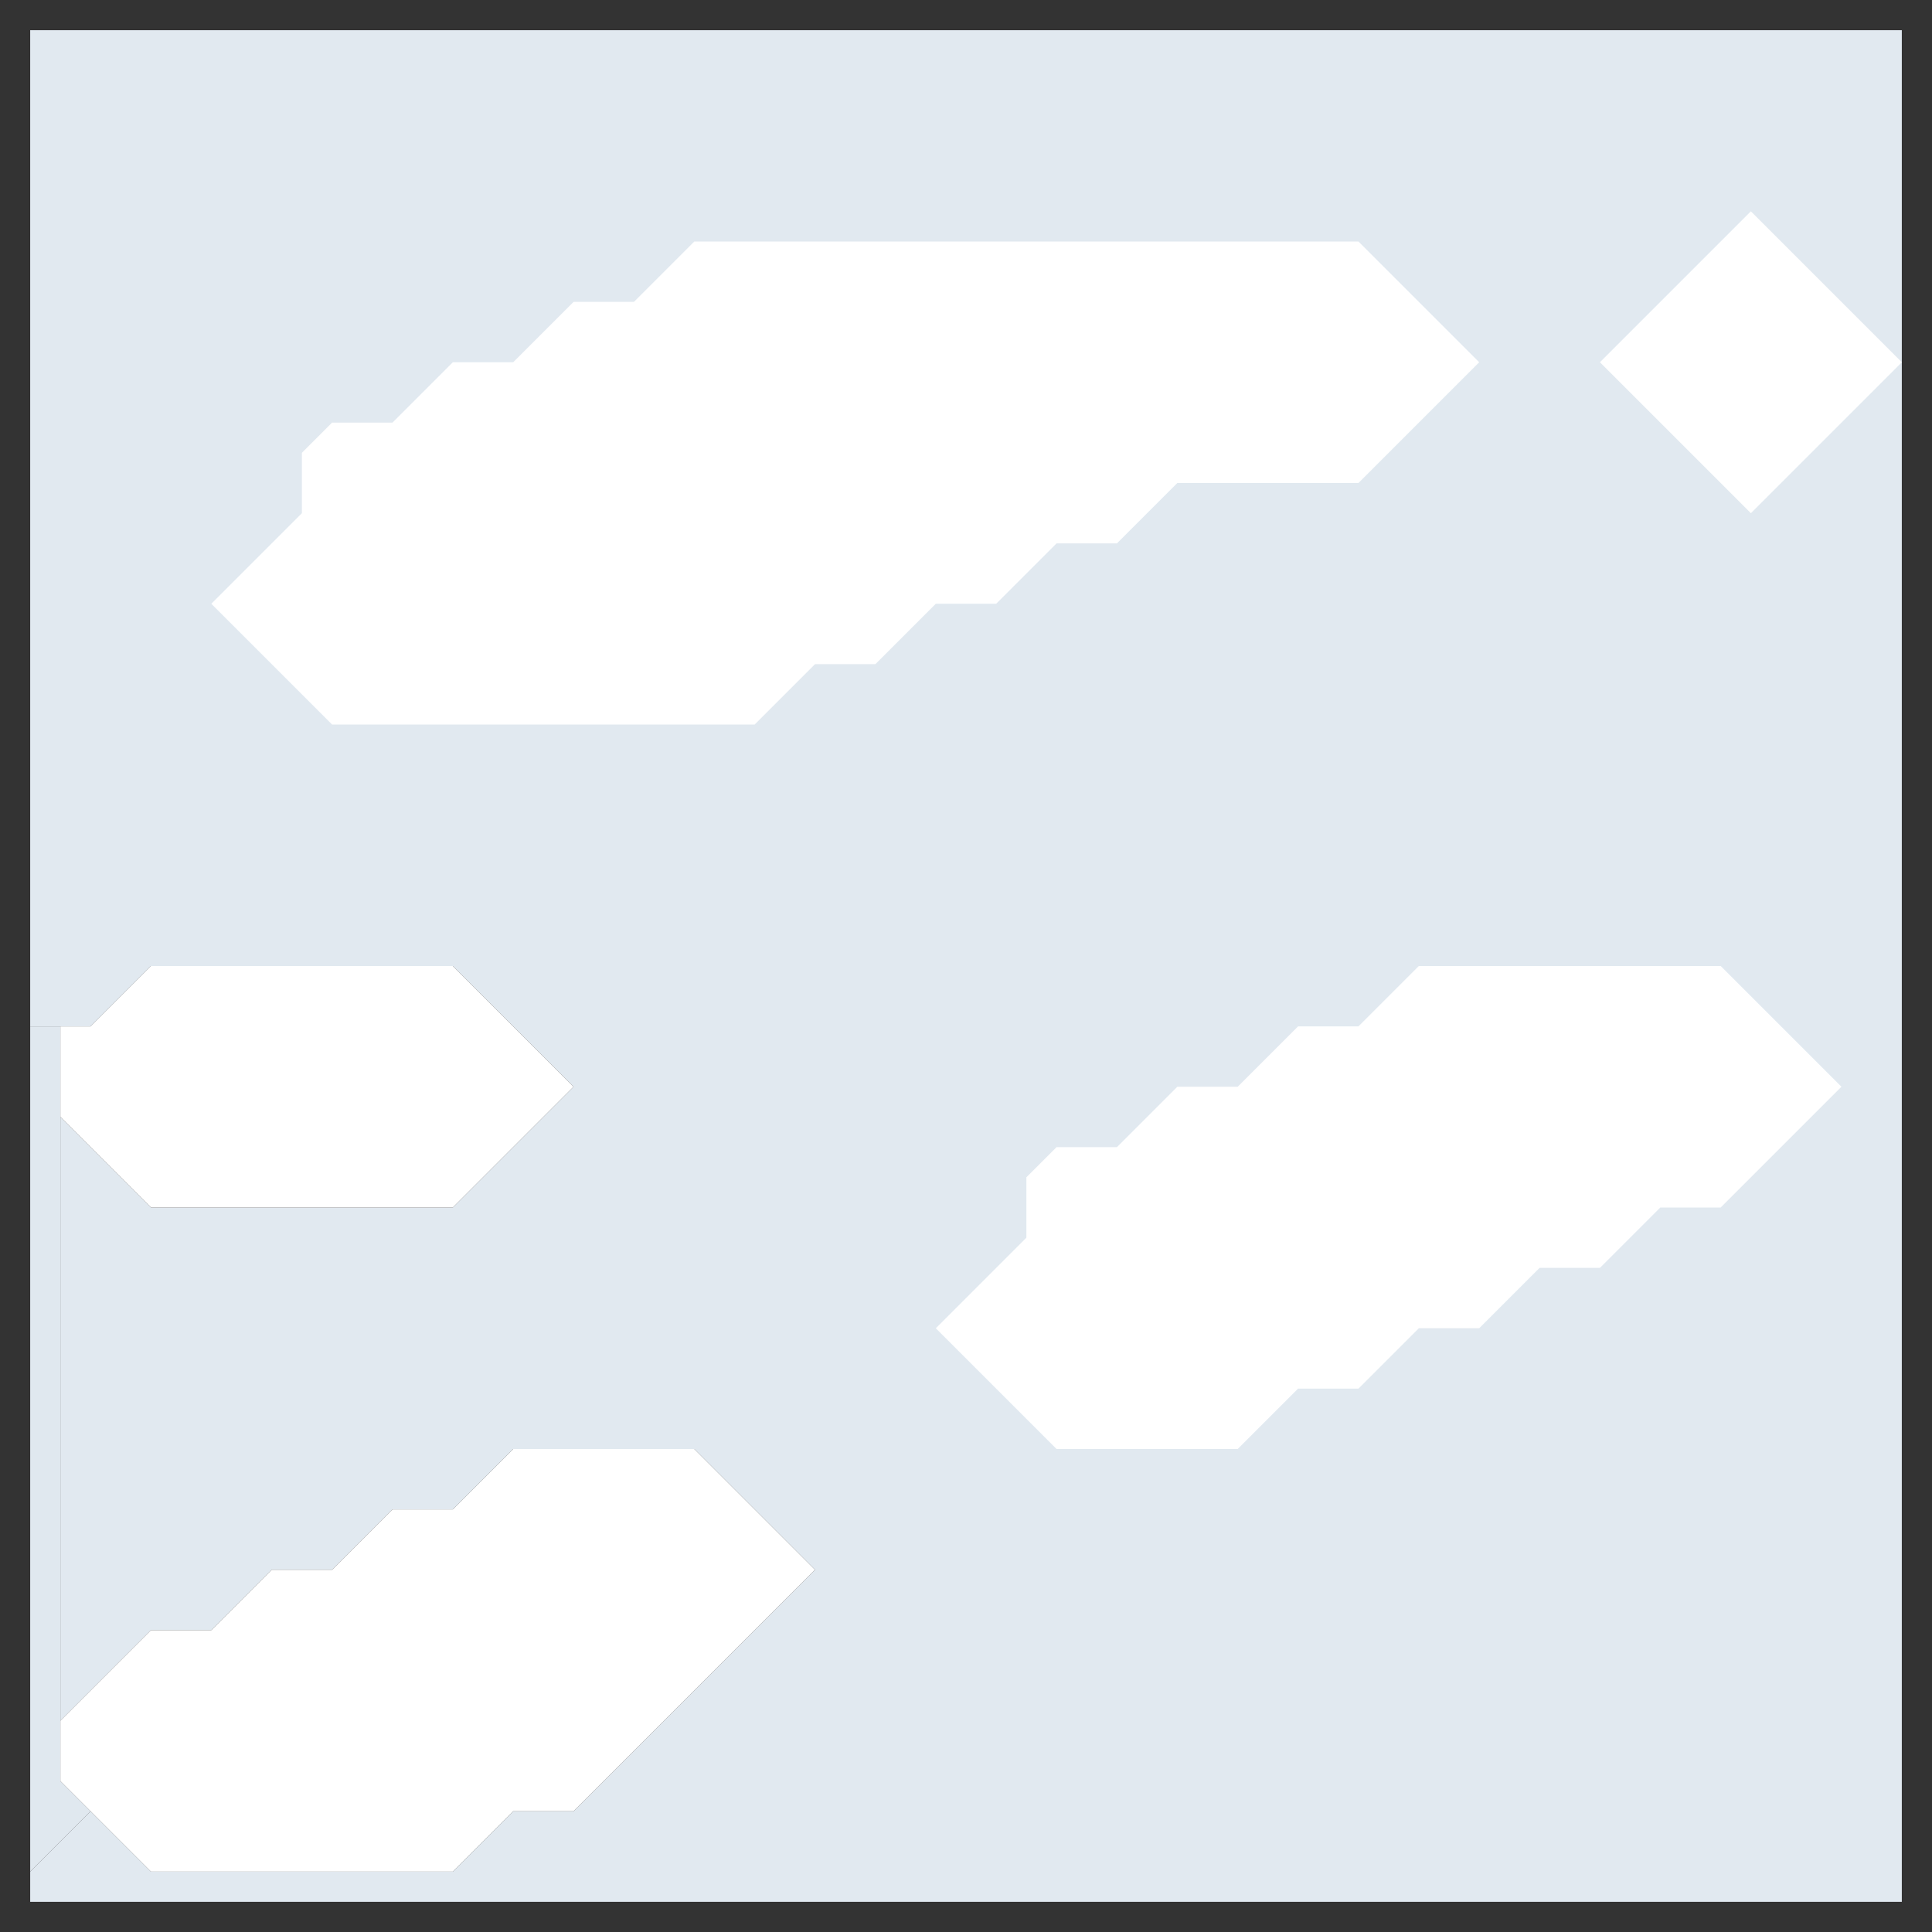 <svg xmlns="http://www.w3.org/2000/svg" width="32" height="32" style="fill-opacity:1;color-rendering:auto;color-interpolation:auto;text-rendering:auto;stroke:#000;stroke-linecap:square;stroke-miterlimit:10;shape-rendering:auto;stroke-opacity:1;fill:#000;stroke-dasharray:none;font-weight:400;stroke-width:1;font-family:&quot;Dialog&quot;;font-style:normal;stroke-linejoin:miter;font-size:12px;stroke-dashoffset:0;image-rendering:auto">
    <rect width="100%" height="100%" fill="#333333" stroke="none"/>
    <g style="stroke-linecap:round;fill:#e1e9f0;stroke:#e1e9f0">
        <path stroke="none" d="M.5 17V.5h31v31H.5V31l1-1 1 1h5l1-1h1l4-4-2-2h-3l-1 1h-1l-1 1h-1l-1 1h-1L1 28.5v-10L2.5 20h5l2-2-2-2h-5l-1 1Z" style="stroke:none"/>
    </g>
    <g style="fill:#e1e9f0;fill-opacity:.996;stroke-opacity:.996;stroke-linecap:round;stroke:#e1e9f0">
        <path stroke="none" d="m1 29.5.5.5-1 1V17H1Z" style="stroke:none"/>
    </g>
    <g stroke="none" style="stroke-linecap:round;fill:#fff;stroke:#fff">
        <path d="M1 18.5V17h.5l1-1h5l2 2-2 2h-5Zm0 11v-1L2.5 27h1l1-1h1l1-1h1l1-1h3l2 2-4 4h-1l-1 1h-5Z" style="stroke:none"/>
        <path d="m3.5 10 2 2h7l1-1h1l1-1h1l1-1h1l1-1h3l2-2-2-2h-11l-1 1h-1l-1 1h-1l-1 1h-1l-.5.5v1Z" style="fill:#e1e9f0;stroke:none"/>
        <path d="M3.5 10 5 8.5v-1l.5-.5h1l1-1h1l1-1h1l1-1h11l2 2-2 2h-3l-1 1h-1l-1 1h-1l-1 1h-1l-1 1h-7Z" style="stroke:none"/>
        <path d="m15.5 22 2 2h3l1-1h1l1-1h1l1-1h1l1-1h1l2-2-2-2h-5l-1 1h-1l-1 1h-1l-1 1h-1l-.5.5v1Z" style="fill:#e1e9f0;stroke:none"/>
        <path d="m15.5 22 1.5-1.5v-1l.5-.5h1l1-1h1l1-1h1l1-1h5l2 2-2 2h-1l-1 1h-1l-1 1h-1l-1 1h-1l-1 1h-3Z" style="stroke:none"/>
        <path d="M26.5 6 29 8.5 31.5 6 29 3.5Z" style="fill:#e1e9f0;stroke:none"/>
        <path d="M26.5 6 29 3.5 31.5 6 29 8.5Z" style="stroke:none"/>
    </g>
</svg>
